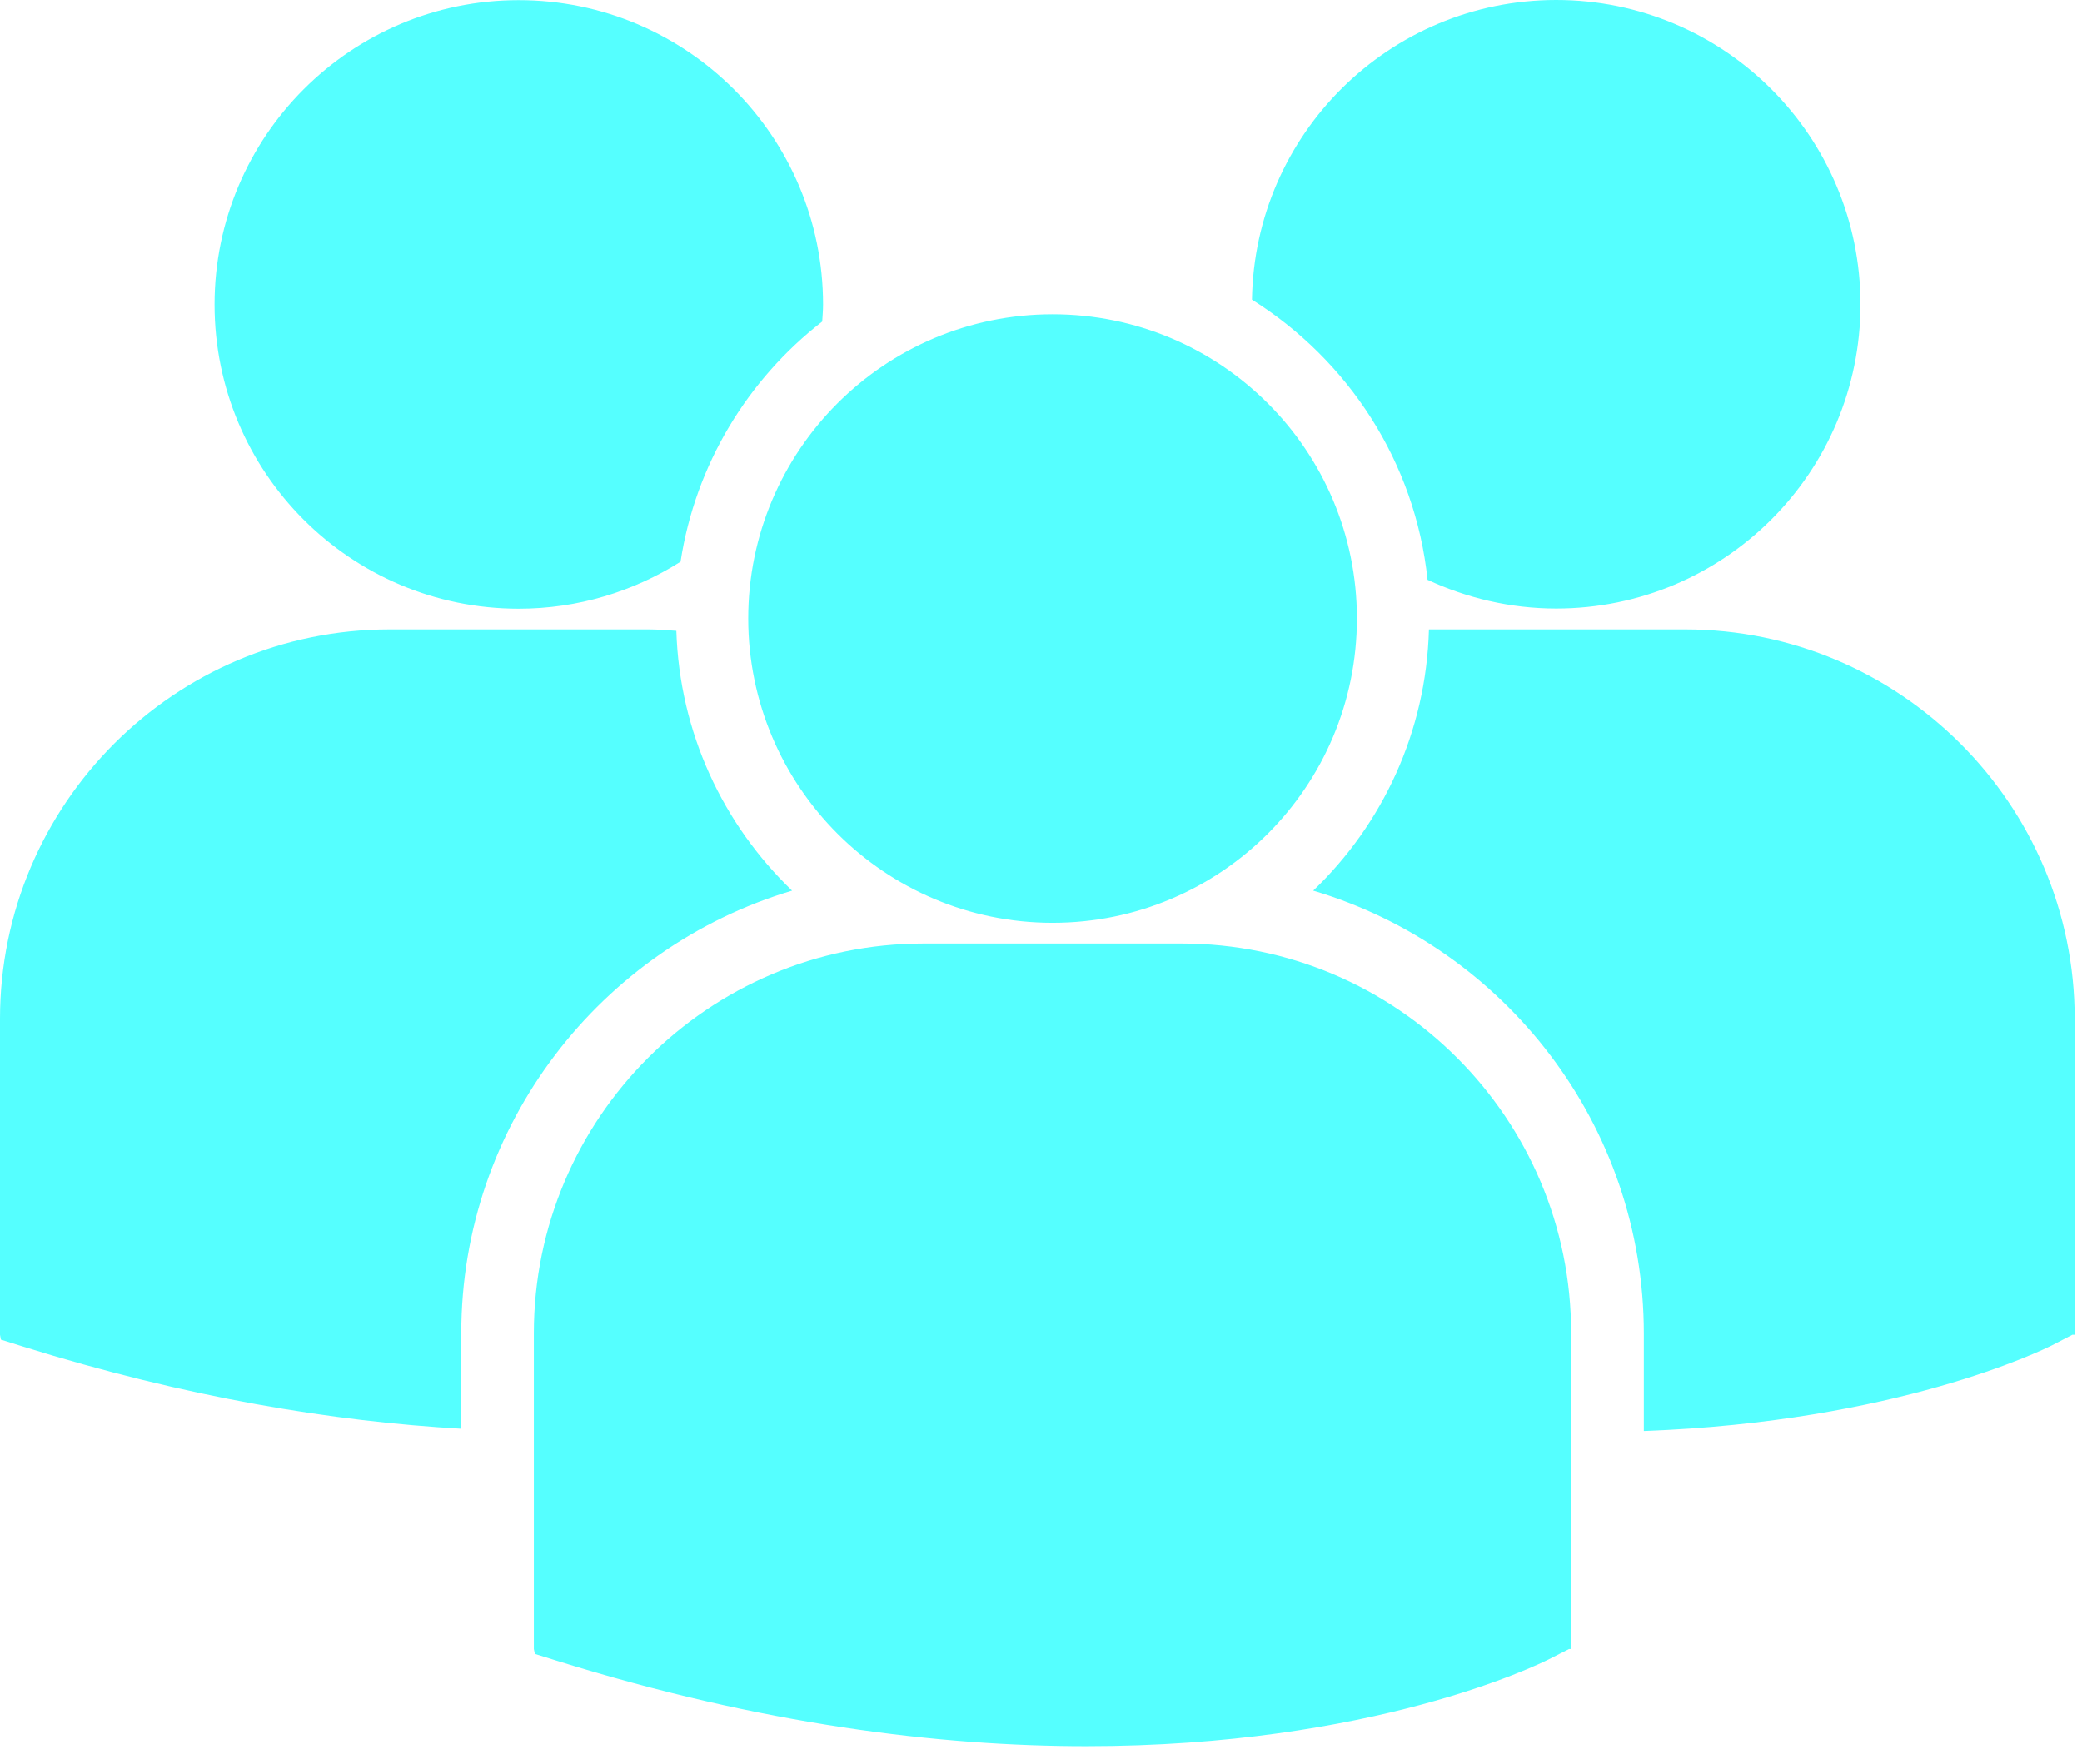 <svg width="72" height="61" viewBox="0 0 72 61" fill="none" xmlns="http://www.w3.org/2000/svg">
<g style="mix-blend-mode:plus-lighter">
<path d="M43.296 10.362C46.612 12.444 48.941 15.964 49.368 20.05C50.716 20.676 52.226 21.043 53.815 21.043C59.628 21.043 64.339 16.338 64.339 10.525C64.339 4.712 59.628 0 53.815 0C48.05 0.006 43.386 4.627 43.296 10.362ZM36.4 31.911C42.219 31.911 46.925 27.199 46.925 21.386C46.925 15.573 42.219 10.868 36.4 10.868C30.593 10.868 25.875 15.573 25.875 21.392C25.881 27.199 30.593 31.911 36.4 31.911ZM40.865 32.627H31.935C24.503 32.627 18.462 38.675 18.462 46.1V57.022L18.498 57.191L19.25 57.425C26.339 59.634 32.495 60.38 37.567 60.38C47.466 60.38 53.201 57.558 53.562 57.377L54.26 57.022H54.332V46.1C54.344 38.675 48.297 32.627 40.865 32.627ZM58.274 21.765H49.416C49.32 25.31 47.809 28.505 45.414 30.798C52.015 32.759 56.847 38.879 56.847 46.118V49.482C65.597 49.163 70.634 46.684 70.971 46.516L71.669 46.154H71.747V35.233C71.747 27.807 65.699 21.765 58.274 21.765ZM17.938 21.049C20.002 21.049 21.916 20.448 23.535 19.424C24.052 16.061 25.857 13.118 28.433 11.12C28.445 10.928 28.463 10.729 28.463 10.531C28.463 4.718 23.751 0.006 17.938 0.006C12.131 0.006 7.42 4.718 7.42 10.531C7.42 16.338 12.125 21.049 17.938 21.049ZM27.392 30.798C25.009 28.511 23.498 25.334 23.39 21.814C23.059 21.789 22.734 21.765 22.403 21.765H13.473C6.042 21.765 0 27.807 0 35.233V46.154L0.03 46.323L0.776 46.557C6.463 48.333 11.542 49.151 15.952 49.404V46.106C15.952 38.885 20.785 32.765 27.392 30.798Z" fill="#55FFFF"/>
</g>
</svg>
